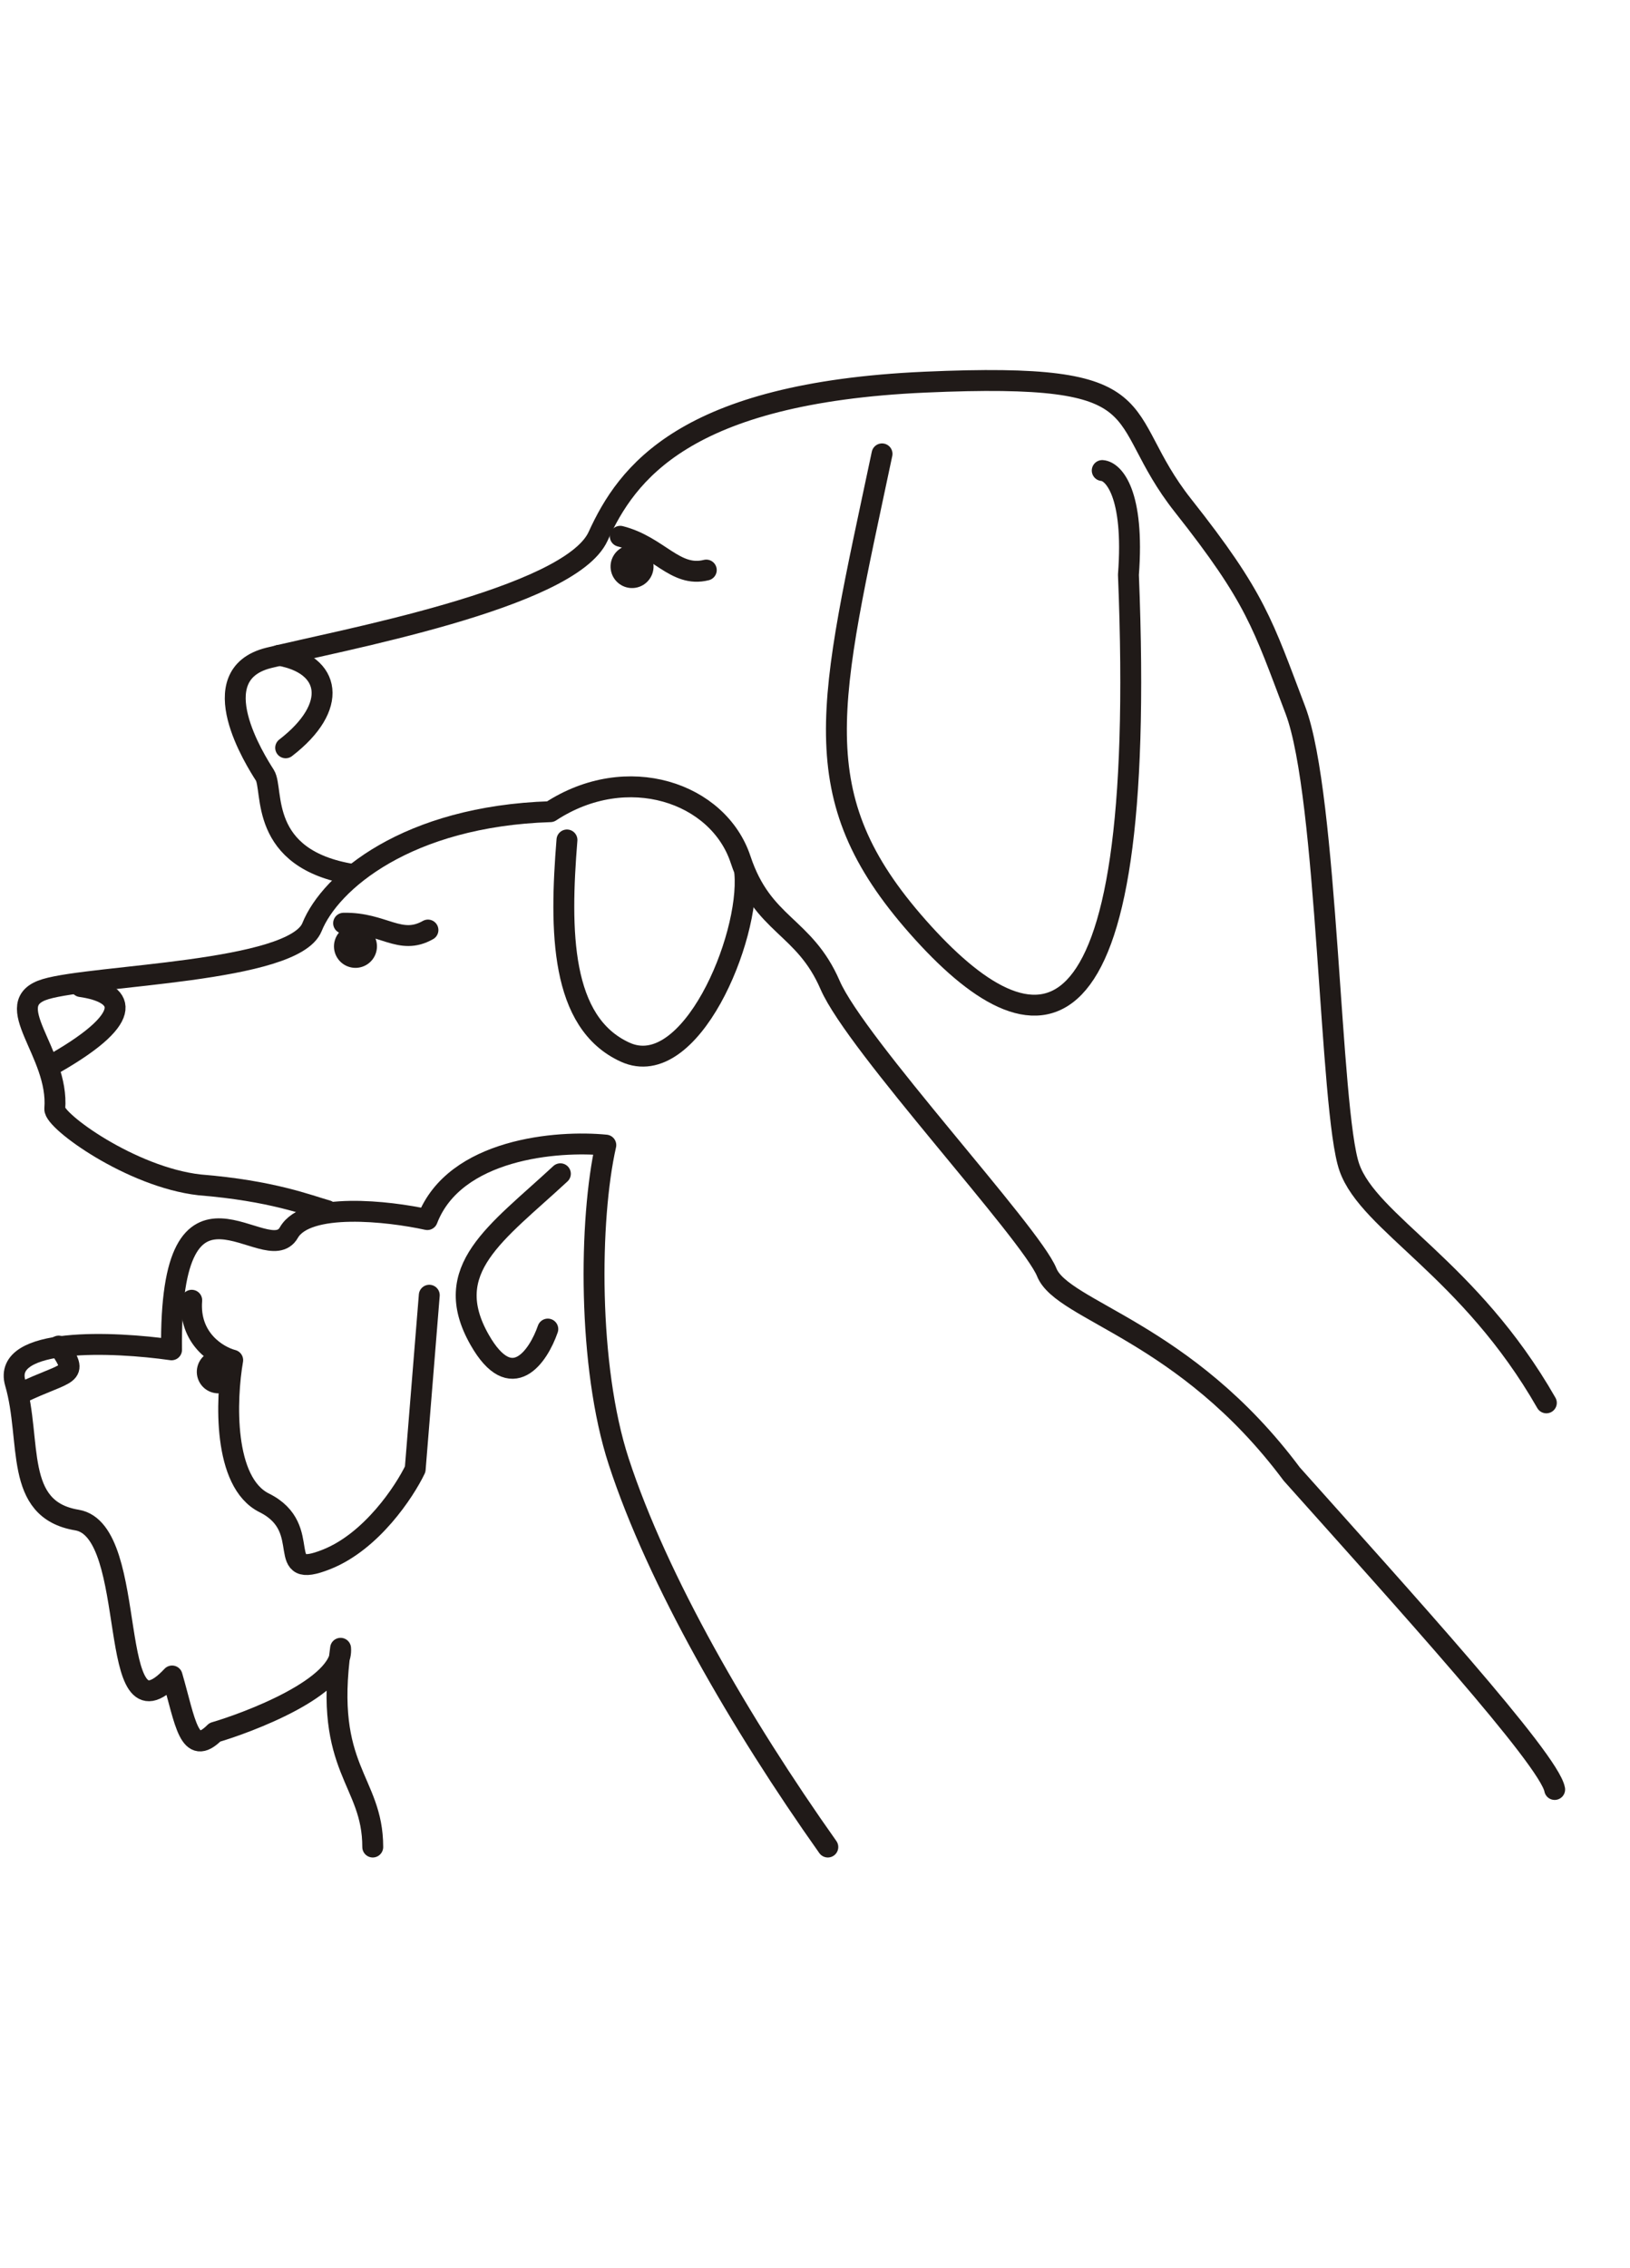 <svg width="156" height="217" viewBox="0 0 156 217" fill="none" xmlns="http://www.w3.org/2000/svg">
<g clip-path="url(#clip0_568_21506)">
<path d="M26.704 62.706C31.693 63.573 32.447 67.625 27.339 71.559" stroke="#201A18" stroke-width="2" stroke-linecap="round" stroke-linejoin="round"/>
<path d="M84.415 43.431C79.332 67.504 76.724 76.111 87.838 88.692C98.951 101.272 109.927 102.755 107.997 54.999C108.585 47.217 106.571 45.108 105.49 45.026M59.361 51.318C63.041 52.249 64.603 55.302 67.595 54.55" stroke="#201A18" stroke-width="2" stroke-linecap="round" stroke-linejoin="round"/>
<path d="M147.994 134.241C140.659 121.404 131.018 117.069 129.141 111.709C127.264 106.349 127.102 76.173 123.974 67.947C120.846 59.721 120.22 57.228 113.226 48.383C106.232 39.539 111.589 35.542 88.521 36.568C65.454 37.594 59.977 45.332 57.241 51.321C54.505 57.31 32.19 61.328 25.707 62.957C19.225 64.586 24.473 72.809 25.347 74.18C26.222 75.551 24.641 82.215 33.779 83.677" stroke="#201A18" stroke-width="2" stroke-linecap="round" stroke-linejoin="round"/>
<circle cx="60.491" cy="54.215" r="2.057" transform="rotate(-14.108 60.491 54.215)" fill="#201A18"/>
<path d="M7.734 94.407C11.813 94.995 13.184 97.17 5.339 101.693" stroke="#201A18" stroke-width="2" stroke-linecap="round" stroke-linejoin="round"/>
<path d="M54.261 80.377C53.556 89.089 53.62 97.863 59.839 100.687C66.058 103.512 71.811 89.793 71.283 83.56" stroke="#201A18" stroke-width="2" stroke-linecap="round" stroke-linejoin="round"/>
<path d="M32.885 88.344C36.68 88.264 38.273 90.516 40.958 88.997" stroke="#201A18" stroke-width="2" stroke-linecap="round" stroke-linejoin="round"/>
<path d="M31.318 115.846C29.485 115.33 26.064 113.945 19.094 113.381C12.553 112.637 5.149 107.259 5.242 106.106C5.681 100.69 -0.192 96.018 4.362 94.651C8.916 93.284 28.108 93.064 29.859 88.719C31.61 84.375 38.97 78.108 52.675 77.67C60.029 72.849 68.757 75.855 70.874 82.238C72.992 88.62 76.957 88.513 79.445 94.257C81.933 100.002 98.671 118 100.178 121.748C101.685 125.496 113.397 127.326 123.628 141.057C134.238 152.939 148.27 168.374 148.79 171.237" stroke="#201A18" stroke-width="2" stroke-linecap="round" stroke-linejoin="round"/>
<circle cx="34.02" cy="90.56" r="2.057" transform="rotate(-29.501 34.02 90.56)" fill="#201A18"/>
<path d="M18.349 124.422C18.051 128.112 20.839 129.782 22.27 130.156C21.624 133.886 21.324 141.84 25.291 143.811C30.25 146.276 25.971 151.346 31.303 149.198C35.569 147.48 38.703 142.747 39.736 140.596L41.084 123.941M53.631 112.319C47.496 118.012 42.06 121.441 45.898 128.199C48.968 133.606 51.53 129.773 52.428 127.18" stroke="#201A18" stroke-width="2" stroke-linecap="round" stroke-linejoin="round"/>
<path d="M5.615 128.808C7.693 131.813 6.541 131.114 1.977 133.324" stroke="#201A18" stroke-width="2" stroke-linecap="round" stroke-linejoin="round"/>
<path d="M79.227 176.744C70.894 164.979 62.934 151.246 59.214 139.855C56.237 130.742 56.374 116.667 57.979 109.576C53.374 109.117 43.51 109.901 40.896 116.704C37.18 115.888 29.326 114.994 27.642 117.953C25.537 121.651 16.201 109.548 16.418 129.166C10.894 128.375 0.169 127.903 1.46 132.34C3.075 137.887 1.255 144.445 7.363 145.455C13.471 146.465 9.977 167.331 16.471 160.377C17.748 164.779 18.09 168.25 20.561 165.767C23.554 164.892 32.912 161.466 32.596 157.726C30.965 169.372 35.674 170.325 35.674 176.744" stroke="#201A18" stroke-width="2" stroke-linecap="round" stroke-linejoin="round"/>
<circle cx="20.893" cy="131.273" r="2.057" transform="rotate(-29.501 20.893 131.273)" fill="#201A18"/>
</g>
<defs>
<clipPath id="clip0_568_21506">
<rect width="156" height="216" fill="white" transform="translate(0 0.88)"/>
</clipPath>
</defs>
</svg>

